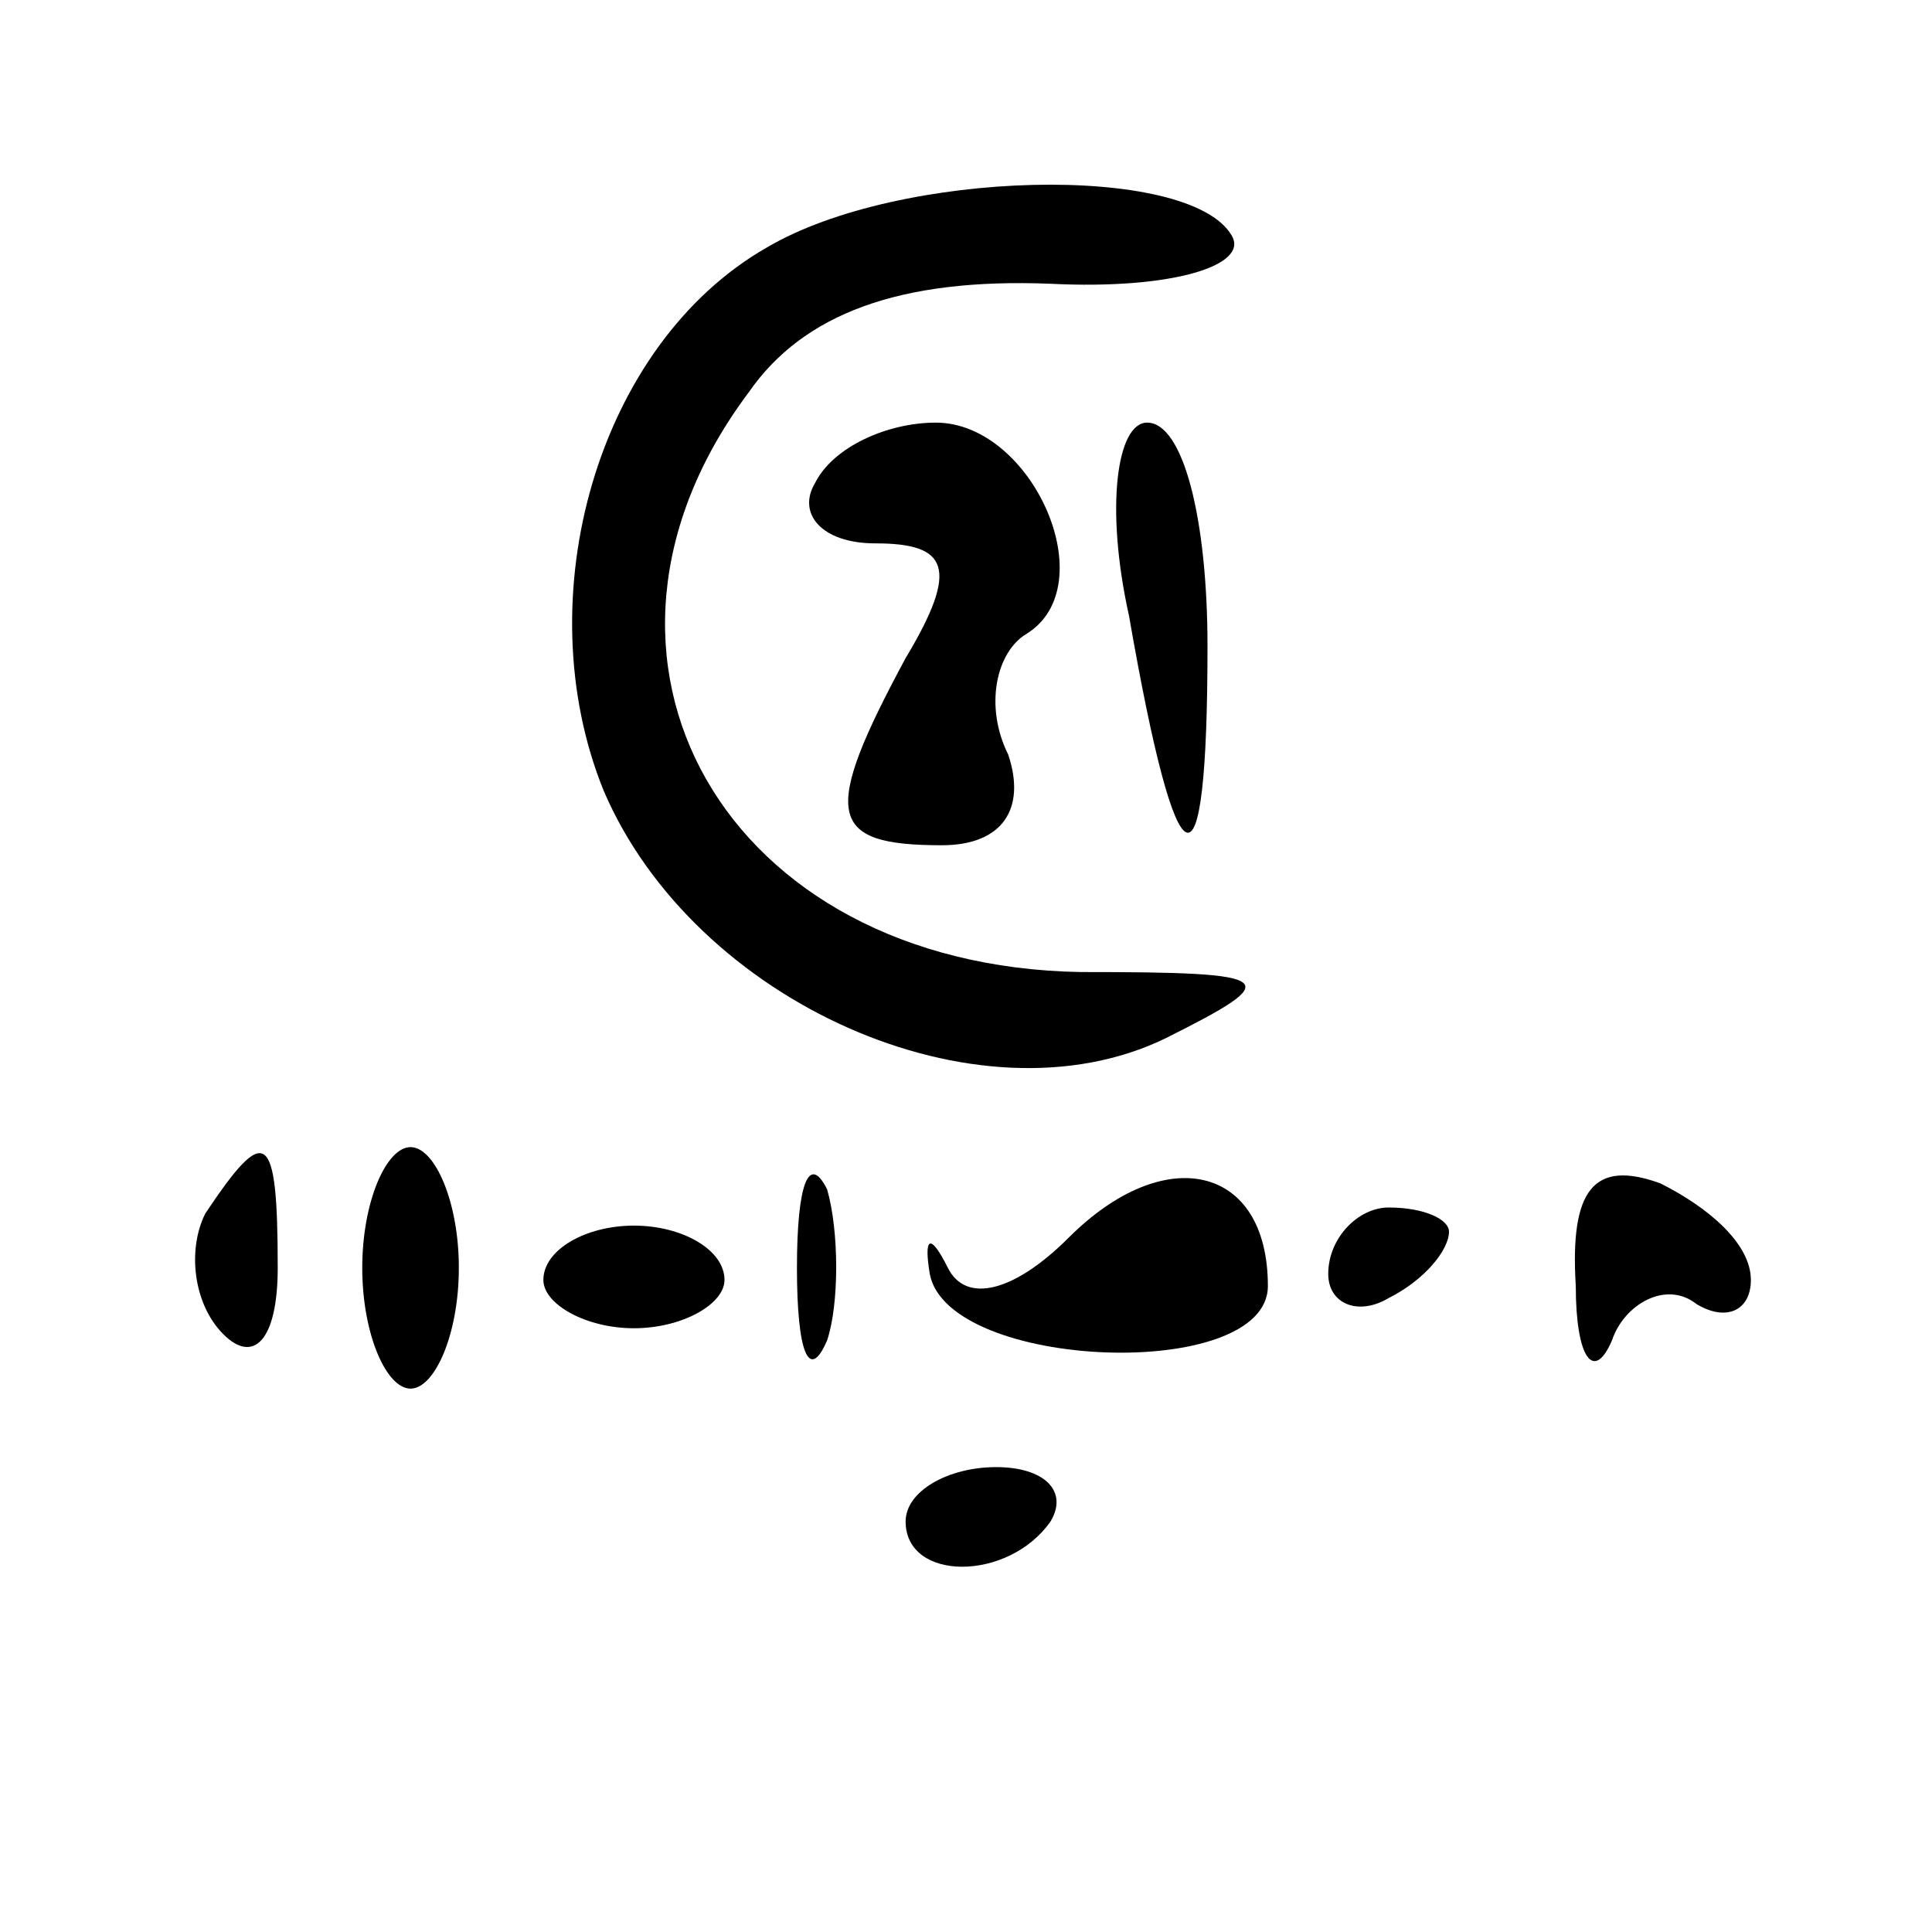 <?xml version="1.0" standalone="no"?>
<!DOCTYPE svg PUBLIC "-//W3C//DTD SVG 20010904//EN"
 "http://www.w3.org/TR/2001/REC-SVG-20010904/DTD/svg10.dtd">
<svg version="1.0" xmlns="http://www.w3.org/2000/svg"
 width="32pt" height="32pt" viewBox="0 0 32 32"
 preserveAspectRatio="xMidYMid meet">

<g transform="translate(0,32) scale(0.1,-0.1)"
fill="#000000" stroke="none">
<path d="M127 279 c-28 -16 -40 -58 -27 -90 15 -35 62 -56 93 -41 20 10 19 11
-14 11 -59 1 -88 52 -55 96 9 13 25 19 50 18 20 -1 33 3 30 8 -7 12 -55 11
-77 -2z"/>
<path d="M135 240 c-3 -5 1 -10 10 -10 12 0 14 -4 5 -19 -14 -26 -13 -31 6
-31 10 0 14 6 11 15 -4 8 -2 17 3 20 13 8 1 35 -15 35 -8 0 -17 -4 -20 -10z"/>
<path d="M187 218 c8 -46 13 -48 13 -5 0 21 -4 37 -10 37 -5 0 -7 -14 -3 -32z"/>
<path d="M34 119 c-3 -6 -2 -15 3 -20 5 -5 9 -1 9 11 0 23 -2 24 -12 9z"/>
<path d="M60 110 c0 -11 4 -20 8 -20 4 0 8 9 8 20 0 11 -4 20 -8 20 -4 0 -8
-9 -8 -20z"/>
<path d="M132 110 c0 -14 2 -19 5 -12 2 6 2 18 0 25 -3 6 -5 1 -5 -13z"/>
<path d="M177 115 c-9 -9 -17 -11 -20 -5 -3 6 -4 5 -3 -1 3 -16 56 -18 56 -2
0 20 -17 24 -33 8z"/>
<path d="M261 107 c0 -12 3 -16 6 -9 2 6 9 10 14 6 5 -3 9 -1 9 4 0 6 -7 12
-15 16 -11 4 -15 -1 -14 -17z"/>
<path d="M90 108 c0 -4 7 -8 15 -8 8 0 15 4 15 8 0 5 -7 9 -15 9 -8 0 -15 -4
-15 -9z"/>
<path d="M220 109 c0 -5 5 -7 10 -4 6 3 10 8 10 11 0 2 -4 4 -10 4 -5 0 -10
-5 -10 -11z"/>
<path d="M150 68 c0 -10 17 -10 24 0 3 5 -1 9 -9 9 -8 0 -15 -4 -15 -9z"/>
</g>
</svg>
